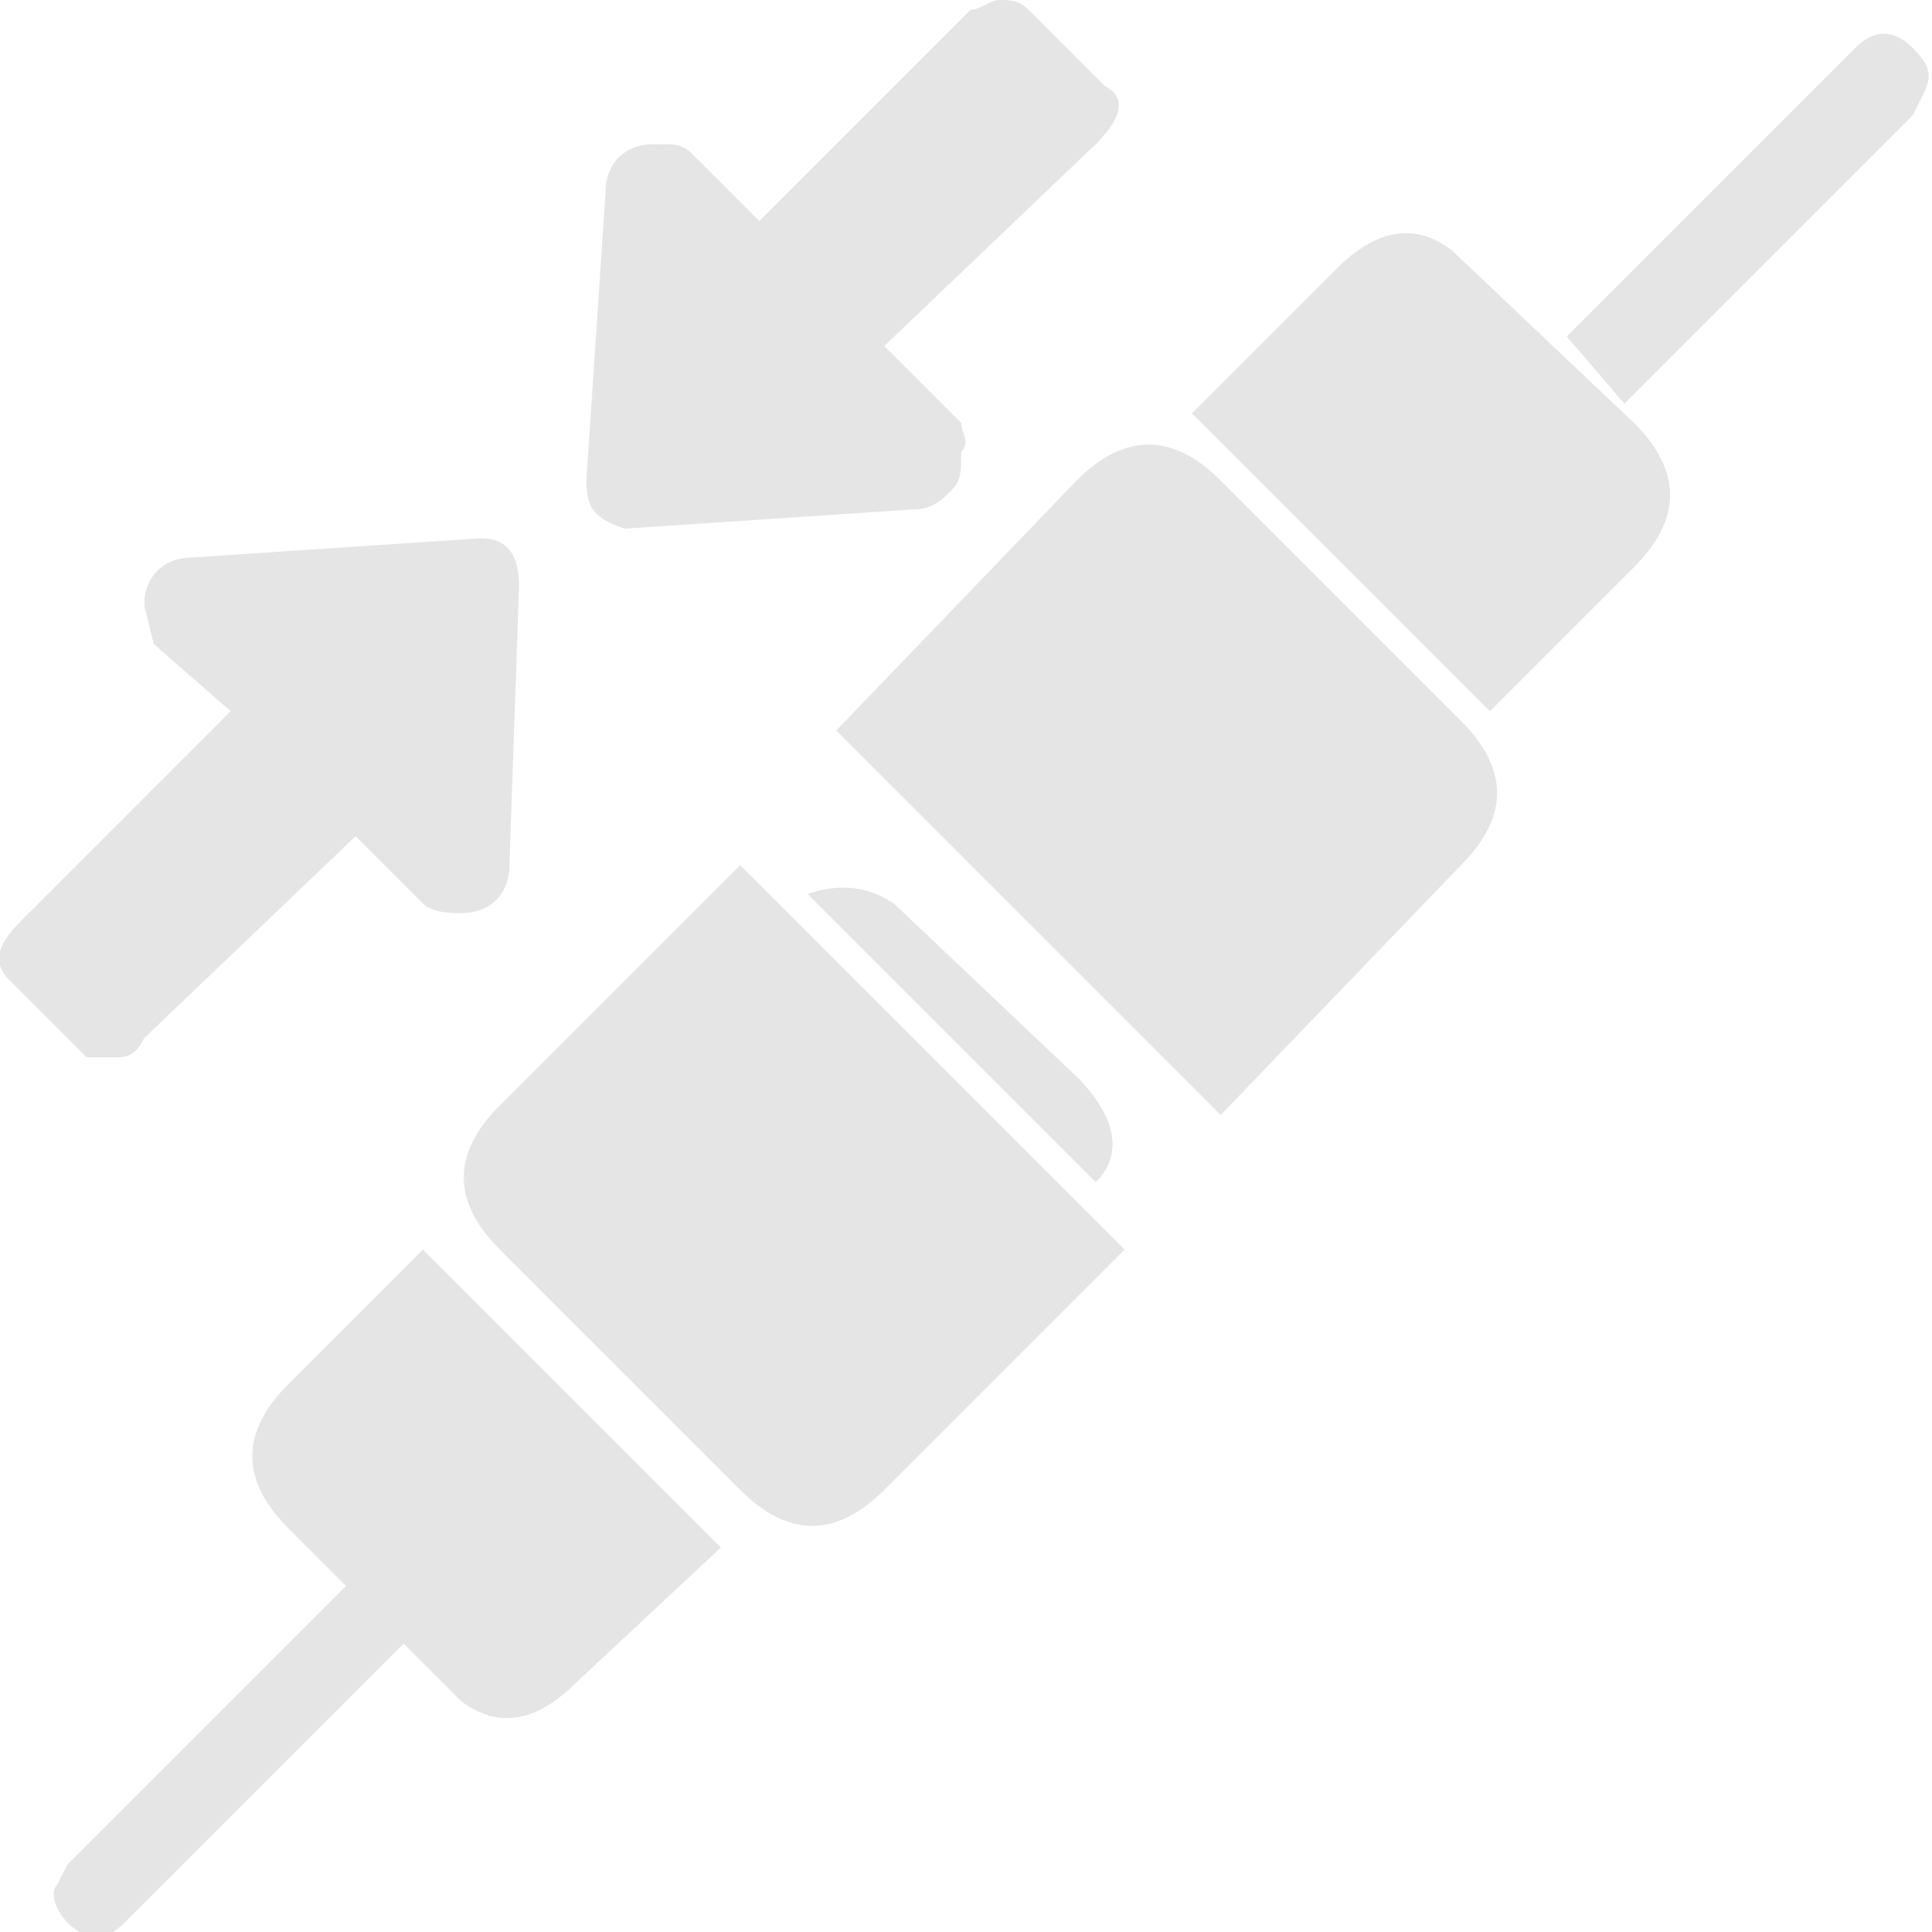 <svg version="1.1" id="Ebene_1" xmlns="http://www.w3.org/2000/svg" x="0" y="0" viewBox="0 0 20.1 20.1" xml:space="preserve">
  <style>
    .st0{fill-rule:evenodd;clip-rule:evenodd;fill:#e5e5e5}
  </style>
  <path class="st0" d="M12.7 11.6l-4-4L11.2 5c.5-.5 1-.5 1.5 0l2.5 2.5c.5.5.5 1 0 1.5l-2.5 2.6zm3.6-8.1l3-3c.2-.2.4-.2.6 0s.2.3.1.5l-.1.2-3 3-.6-.7zm-3.9.8l1.5-1.5c.4-.4.8-.5 1.2-.2L17 4.4c.5.5.5 1 0 1.5l-1.5 1.5-3.1-3.1zM7.7 9l4 4-2.5 2.5c-.5.5-1 .5-1.5 0L5.2 13c-.5-.5-.5-1 0-1.5L7.7 9zm-3.4 8l-3 3c-.2.2-.4.2-.6 0-.1-.1-.2-.3-.1-.4l.1-.2 3-3 .6.6z"/>
  <path class="st0" d="M7.5 16.1L6 17.5c-.4.4-.8.5-1.2.2L3 15.9c-.5-.5-.5-1 0-1.5L4.4 13l3.1 3.1zm1.8-6.7l1.9 1.8c.4.4.5.8.2 1.1l-3-3c.3-.1.6-.1.9.1zM10.4 0c.1 0 .2 0 .3.1l.8.8c.2.1.2.3-.1.6L9.2 3.6l.8.8c0 .1.1.2 0 .3 0 .2 0 .3-.1.4-.1.1-.2.2-.4.2l-3 .2c-.3-.1-.4-.2-.4-.5l.2-3c0-.3.2-.5.5-.5h.1c.1 0 .2 0 .3.1l.7.7L10.1.1c.1 0 .2-.1.3-.1zm-5 6.1L5.3 9c0 .3-.2.5-.5.5-.1 0-.3 0-.4-.1l-.7-.7-2.2 2.1c-.1.2-.2.2-.3.2H.9l-.8-.8c-.2-.2-.1-.4.1-.6l2.2-2.2-.8-.7-.1-.4c0-.3.2-.5.5-.5l3-.2c.3 0 .4.2.4.5z"/>
</svg>
